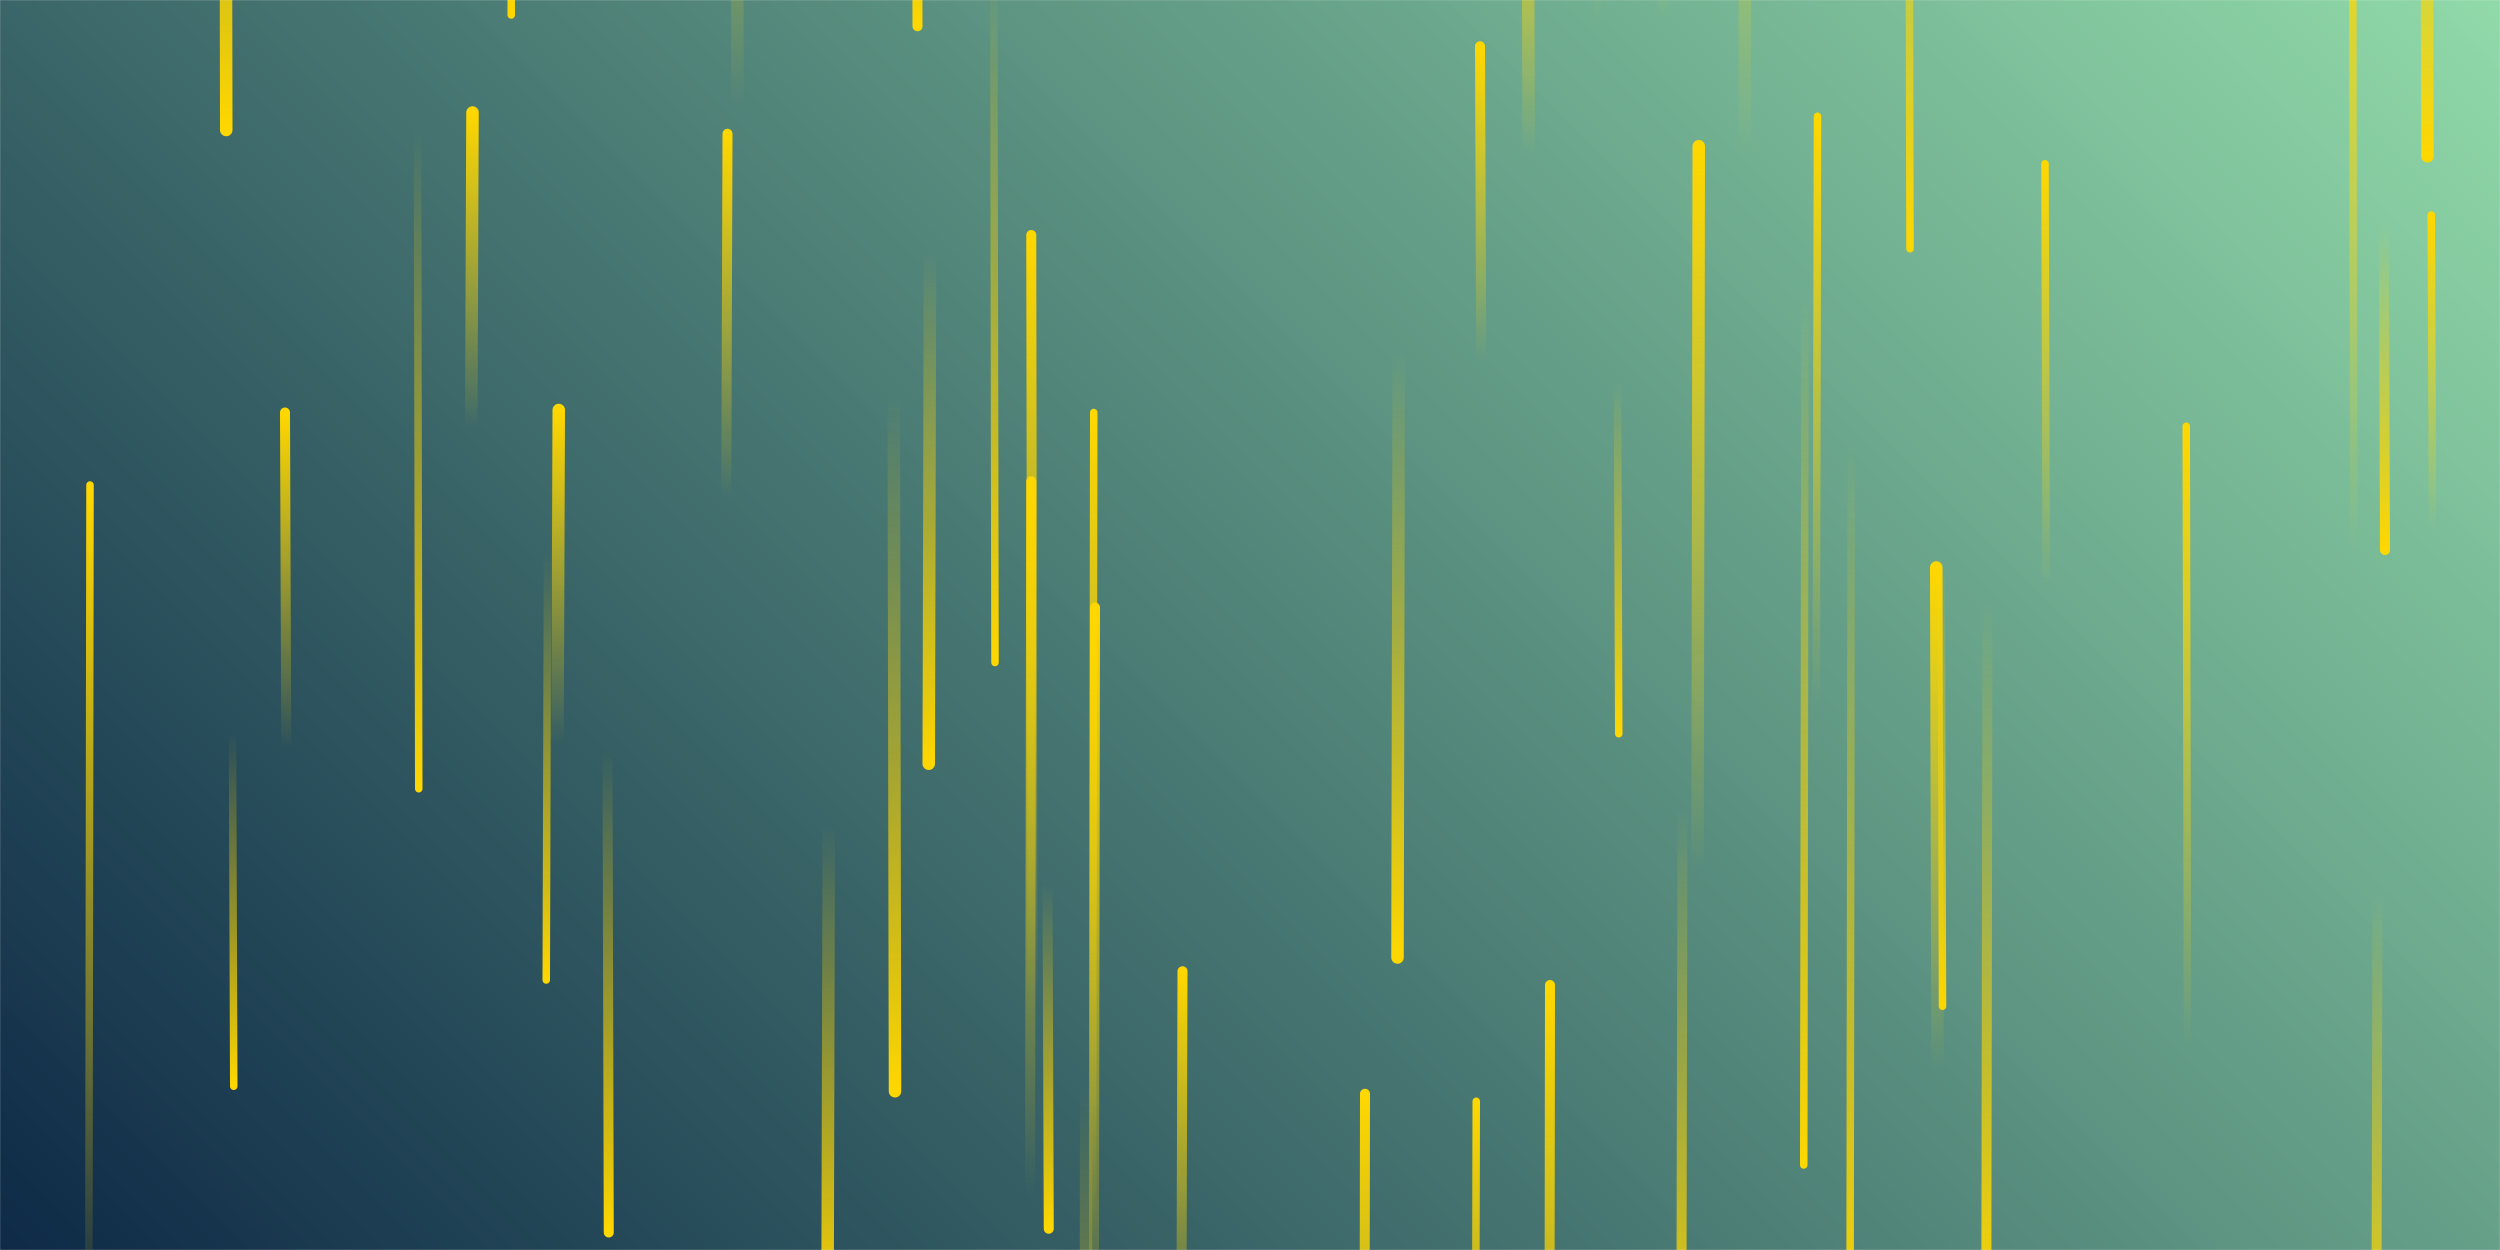 <svg xmlns="http://www.w3.org/2000/svg" version="1.1" xmlns:xlink="http://www.w3.org/1999/xlink" xmlns:svgjs="http://svgjs.dev/svgjs" width="2000" height="1000" preserveAspectRatio="none" viewBox="0 0 2000 1000"><g mask="url(&quot;#SvgjsMask4261&quot;)" fill="none"><rect width="2000" height="1000" x="0" y="0" fill="url(&quot;#SvgjsLinearGradient4262&quot;)"></rect><path d="M796 530L795 -23" stroke-width="6" stroke="url(&quot;#SvgjsLinearGradient4263&quot;)" stroke-linecap="round" class="Down"></path><path d="M1240 788L1239 1519" stroke-width="8" stroke="url(&quot;#SvgjsLinearGradient4264&quot;)" stroke-linecap="round" class="Up"></path><path d="M663 662L662 1056" stroke-width="10" stroke="url(&quot;#SvgjsLinearGradient4263&quot;)" stroke-linecap="round" class="Down"></path><path d="M181 104L180 -485" stroke-width="10" stroke="url(&quot;#SvgjsLinearGradient4263&quot;)" stroke-linecap="round" class="Down"></path><path d="M229 599L228 330" stroke-width="8" stroke="url(&quot;#SvgjsLinearGradient4264&quot;)" stroke-linecap="round" class="Up"></path><path d="M1637 472L1636 131" stroke-width="6" stroke="url(&quot;#SvgjsLinearGradient4264&quot;)" stroke-linecap="round" class="Up"></path><path d="M825 385L824 957" stroke-width="8" stroke="url(&quot;#SvgjsLinearGradient4264&quot;)" stroke-linecap="round" class="Up"></path><path d="M1396 124L1395 -542" stroke-width="10" stroke="url(&quot;#SvgjsLinearGradient4264&quot;)" stroke-linecap="round" class="Up"></path><path d="M1942 125L1941 -232" stroke-width="10" stroke="url(&quot;#SvgjsLinearGradient4263&quot;)" stroke-linecap="round" class="Down"></path><path d="M869 870L868 1491" stroke-width="10" stroke="url(&quot;#SvgjsLinearGradient4263&quot;)" stroke-linecap="round" class="Down"></path><path d="M1346 647L1345 1126" stroke-width="8" stroke="url(&quot;#SvgjsLinearGradient4263&quot;)" stroke-linecap="round" class="Down"></path><path d="M839 983L838 707" stroke-width="8" stroke="url(&quot;#SvgjsLinearGradient4263&quot;)" stroke-linecap="round" class="Down"></path><path d="M438 443L437 784" stroke-width="6" stroke="url(&quot;#SvgjsLinearGradient4263&quot;)" stroke-linecap="round" class="Down"></path><path d="M876 486L875 1117" stroke-width="8" stroke="url(&quot;#SvgjsLinearGradient4264&quot;)" stroke-linecap="round" class="Up"></path><path d="M1092 875L1091 1467" stroke-width="8" stroke="url(&quot;#SvgjsLinearGradient4264&quot;)" stroke-linecap="round" class="Up"></path><path d="M946 777L945 1100" stroke-width="8" stroke="url(&quot;#SvgjsLinearGradient4264&quot;)" stroke-linecap="round" class="Up"></path><path d="M826 798L825 188" stroke-width="8" stroke="url(&quot;#SvgjsLinearGradient4264&quot;)" stroke-linecap="round" class="Up"></path><path d="M1554 805L1553 449" stroke-width="6" stroke="url(&quot;#SvgjsLinearGradient4263&quot;)" stroke-linecap="round" class="Down"></path><path d="M72 388L71 1072" stroke-width="6" stroke="url(&quot;#SvgjsLinearGradient4264&quot;)" stroke-linecap="round" class="Up"></path><path d="M378 90L377 343" stroke-width="10" stroke="url(&quot;#SvgjsLinearGradient4264&quot;)" stroke-linecap="round" class="Up"></path><path d="M487 986L486 601" stroke-width="8" stroke="url(&quot;#SvgjsLinearGradient4263&quot;)" stroke-linecap="round" class="Down"></path><path d="M1278 20L1277 -571" stroke-width="6" stroke="url(&quot;#SvgjsLinearGradient4264&quot;)" stroke-linecap="round" class="Up"></path><path d="M447 328L446 595" stroke-width="10" stroke="url(&quot;#SvgjsLinearGradient4264&quot;)" stroke-linecap="round" class="Up"></path><path d="M187 869L186 586" stroke-width="6" stroke="url(&quot;#SvgjsLinearGradient4263&quot;)" stroke-linecap="round" class="Down"></path><path d="M1528 199L1527 -261" stroke-width="6" stroke="url(&quot;#SvgjsLinearGradient4263&quot;)" stroke-linecap="round" class="Down"></path><path d="M1883 442L1882 -156" stroke-width="6" stroke="url(&quot;#SvgjsLinearGradient4264&quot;)" stroke-linecap="round" class="Up"></path><path d="M875 330L874 988" stroke-width="6" stroke="url(&quot;#SvgjsLinearGradient4264&quot;)" stroke-linecap="round" class="Up"></path><path d="M1946 424L1945 172" stroke-width="6" stroke="url(&quot;#SvgjsLinearGradient4264&quot;)" stroke-linecap="round" class="Up"></path><path d="M590 84L589 -467" stroke-width="10" stroke="url(&quot;#SvgjsLinearGradient4264&quot;)" stroke-linecap="round" class="Up"></path><path d="M1750 839L1749 341" stroke-width="6" stroke="url(&quot;#SvgjsLinearGradient4264&quot;)" stroke-linecap="round" class="Up"></path><path d="M1550 856L1549 454" stroke-width="10" stroke="url(&quot;#SvgjsLinearGradient4264&quot;)" stroke-linecap="round" class="Up"></path><path d="M716 873L715 318" stroke-width="10" stroke="url(&quot;#SvgjsLinearGradient4263&quot;)" stroke-linecap="round" class="Down"></path><path d="M1119 280L1118 766" stroke-width="10" stroke="url(&quot;#SvgjsLinearGradient4263&quot;)" stroke-linecap="round" class="Down"></path><path d="M409 12L408 -564" stroke-width="6" stroke="url(&quot;#SvgjsLinearGradient4263&quot;)" stroke-linecap="round" class="Down"></path><path d="M744 202L743 611" stroke-width="10" stroke="url(&quot;#SvgjsLinearGradient4263&quot;)" stroke-linecap="round" class="Down"></path><path d="M1902 716L1901 1122" stroke-width="8" stroke="url(&quot;#SvgjsLinearGradient4263&quot;)" stroke-linecap="round" class="Down"></path><path d="M1590 482L1589 1062" stroke-width="8" stroke="url(&quot;#SvgjsLinearGradient4263&quot;)" stroke-linecap="round" class="Down"></path><path d="M1444 234L1443 932" stroke-width="6" stroke="url(&quot;#SvgjsLinearGradient4263&quot;)" stroke-linecap="round" class="Down"></path><path d="M1359 117L1358 699" stroke-width="10" stroke="url(&quot;#SvgjsLinearGradient4264&quot;)" stroke-linecap="round" class="Up"></path><path d="M1454 93L1453 567" stroke-width="6" stroke="url(&quot;#SvgjsLinearGradient4264&quot;)" stroke-linecap="round" class="Up"></path><path d="M1481 354L1480 1080" stroke-width="6" stroke="url(&quot;#SvgjsLinearGradient4263&quot;)" stroke-linecap="round" class="Down"></path><path d="M335 631L334 105" stroke-width="6" stroke="url(&quot;#SvgjsLinearGradient4263&quot;)" stroke-linecap="round" class="Down"></path><path d="M1908 440L1907 179" stroke-width="8" stroke="url(&quot;#SvgjsLinearGradient4263&quot;)" stroke-linecap="round" class="Down"></path><path d="M1295 587L1294 305" stroke-width="6" stroke="url(&quot;#SvgjsLinearGradient4263&quot;)" stroke-linecap="round" class="Down"></path><path d="M734 21L733 -300" stroke-width="8" stroke="url(&quot;#SvgjsLinearGradient4263&quot;)" stroke-linecap="round" class="Down"></path><path d="M1223 123L1222 -154" stroke-width="10" stroke="url(&quot;#SvgjsLinearGradient4264&quot;)" stroke-linecap="round" class="Up"></path><path d="M1331 12L1330 -248" stroke-width="8" stroke="url(&quot;#SvgjsLinearGradient4264&quot;)" stroke-linecap="round" class="Up"></path><path d="M582 107L581 398" stroke-width="8" stroke="url(&quot;#SvgjsLinearGradient4264&quot;)" stroke-linecap="round" class="Up"></path><path d="M1181 881L1180 1317" stroke-width="6" stroke="url(&quot;#SvgjsLinearGradient4264&quot;)" stroke-linecap="round" class="Up"></path><path d="M1185 289L1184 37" stroke-width="8" stroke="url(&quot;#SvgjsLinearGradient4264&quot;)" stroke-linecap="round" class="Up"></path></g><defs><mask id="SvgjsMask4261"><rect width="2000" height="1000" fill="#ffffff"></rect></mask><linearGradient x1="12.5%" y1="125%" x2="87.5%" y2="-25%" gradientUnits="userSpaceOnUse" id="SvgjsLinearGradient4262"><stop stop-color="#0e2a47" offset="0"></stop><stop stop-color="rgba(141, 216, 166, 0.97)" offset="1"></stop></linearGradient><linearGradient x1="0%" y1="0%" x2="0%" y2="100%" id="SvgjsLinearGradient4263"><stop stop-color="rgba(255, 215, 0, 0)" offset="0"></stop><stop stop-color="rgba(255, 215, 0, 1)" offset="1"></stop></linearGradient><linearGradient x1="0%" y1="100%" x2="0%" y2="0%" id="SvgjsLinearGradient4264"><stop stop-color="rgba(255, 215, 0, 0)" offset="0"></stop><stop stop-color="rgba(255, 215, 0, 1)" offset="1"></stop></linearGradient></defs></svg>